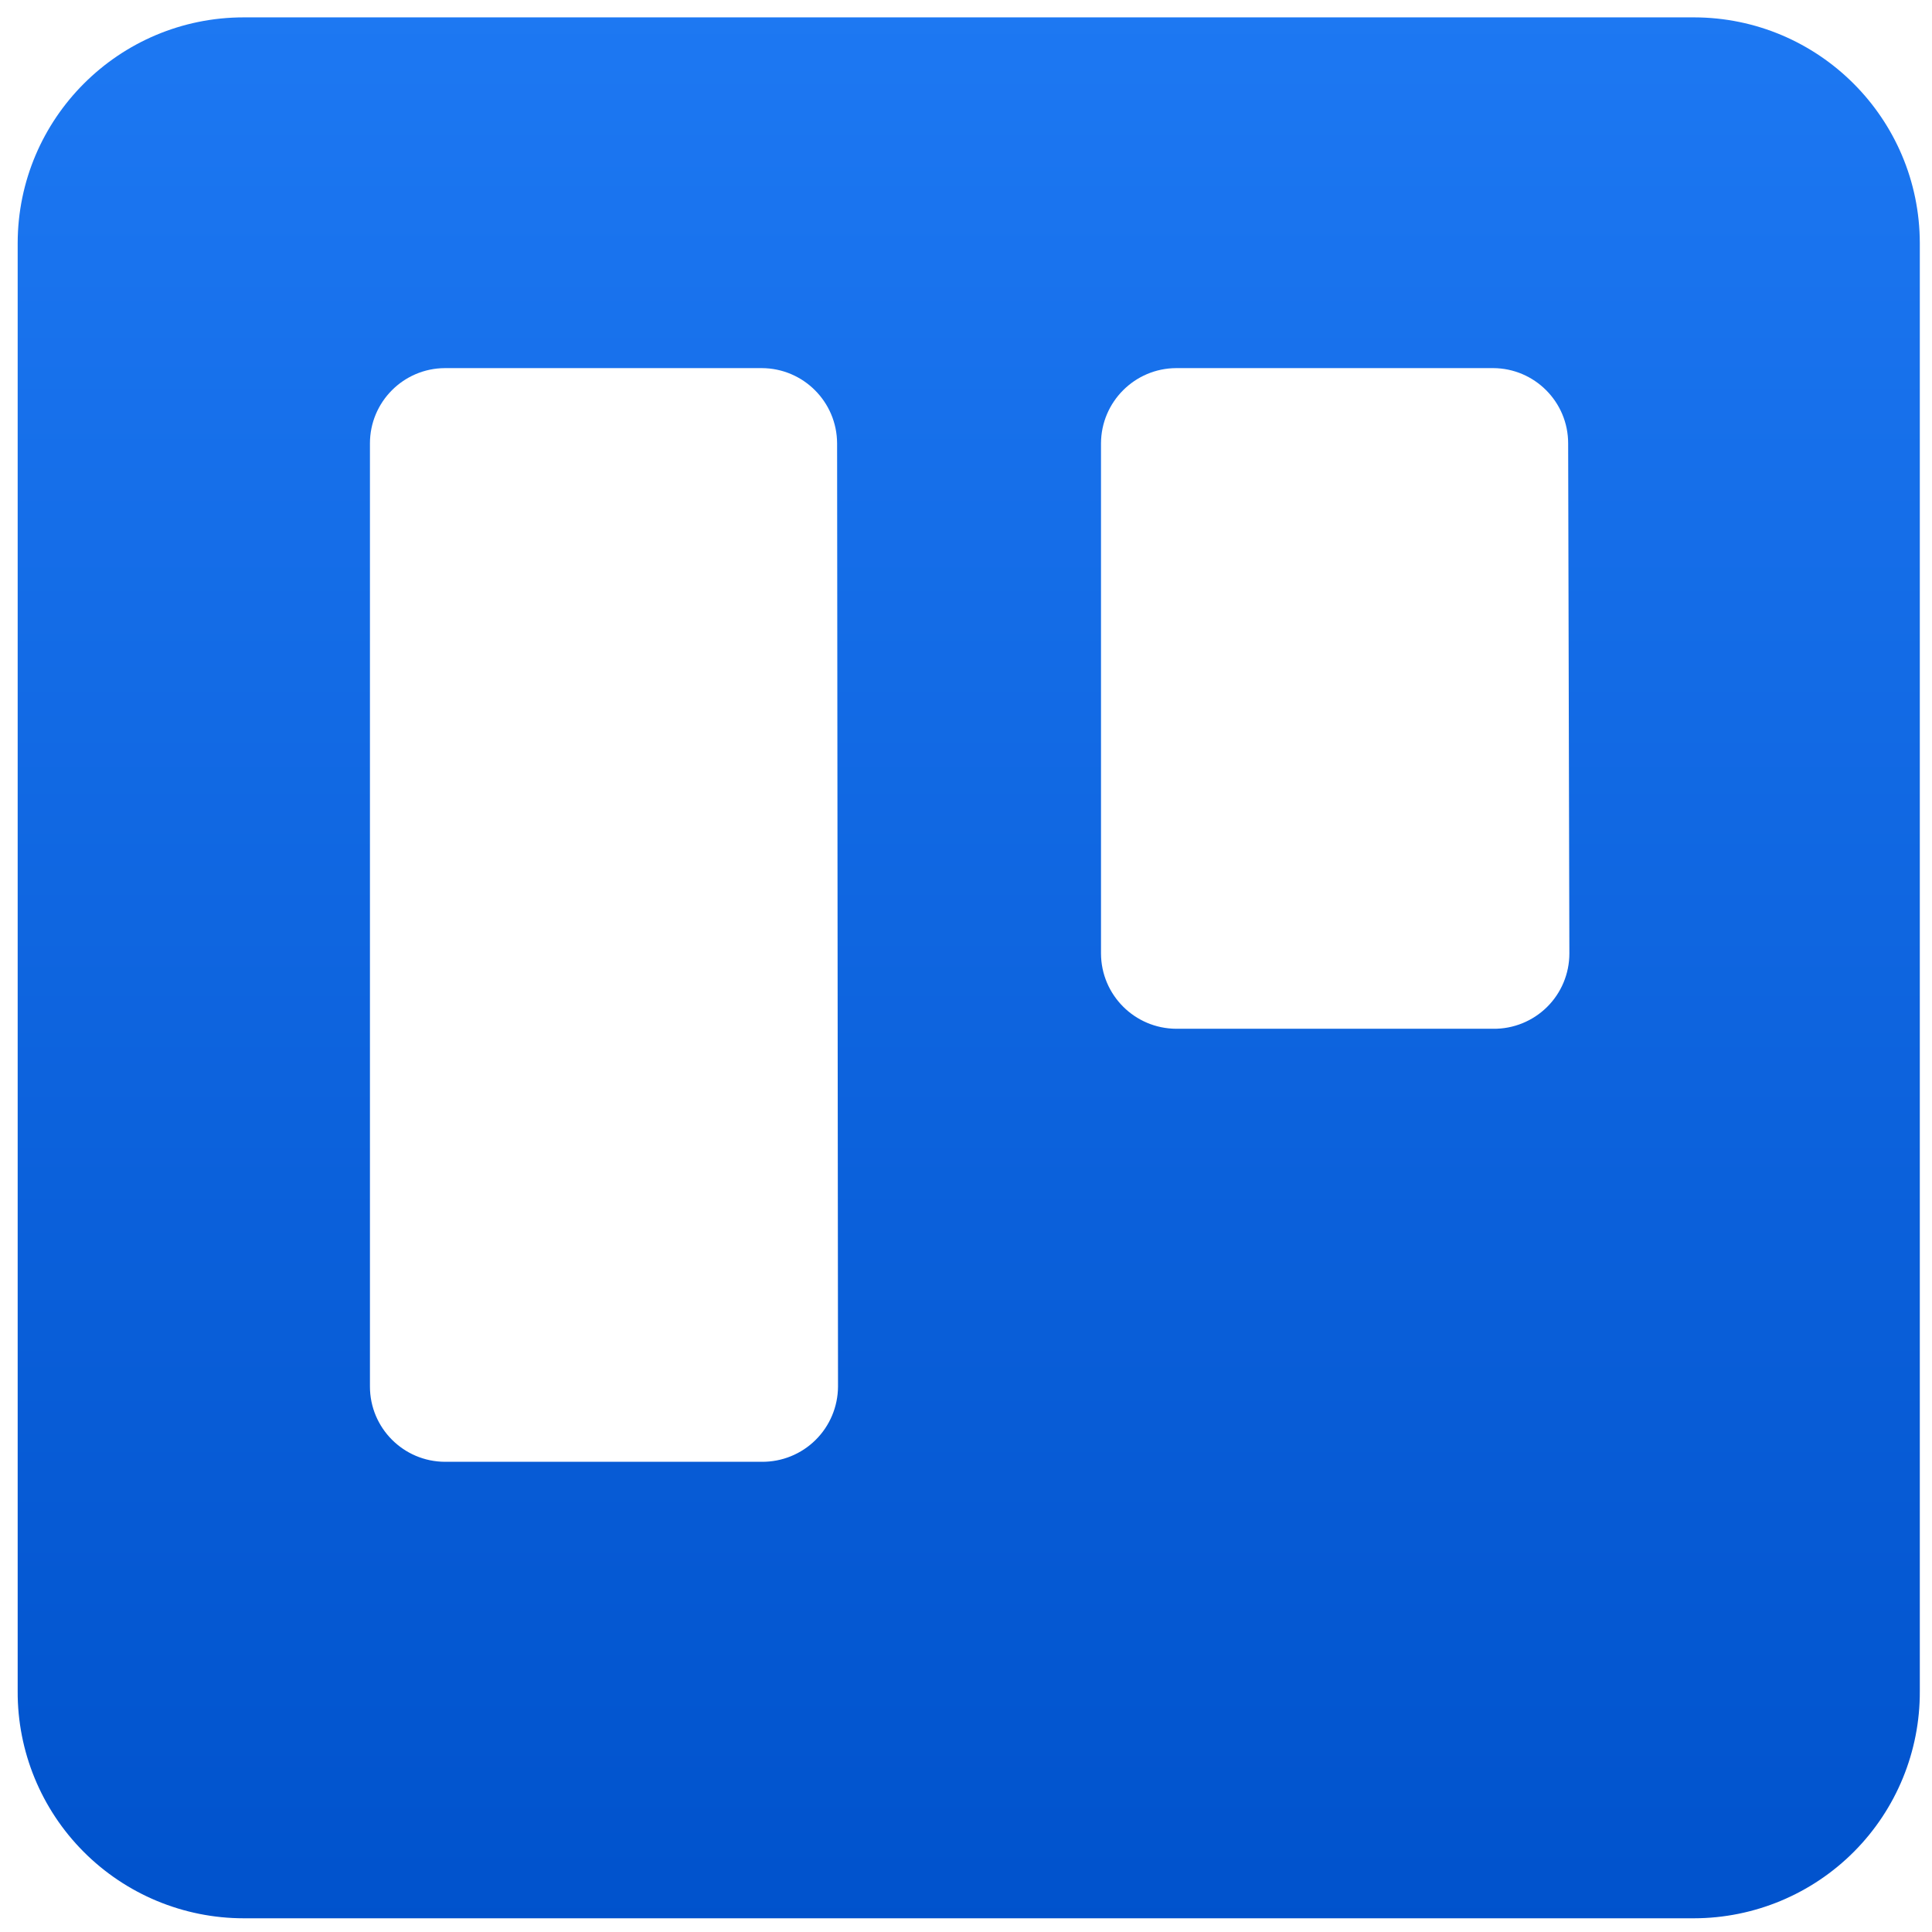 <svg role="img" alt="Trello" aria-label="Trello" height="100px" viewBox="0 0 63.4 62.4" width="100px" class="d-block"
    xmlns="http://www.w3.org/2000/svg"
    xmlns:xlink="http://www.w3.org/1999/xlink">
    <linearGradient id="trello-logo-default" x1="50.048%" x2="50.048%" y1="100%" y2="0%">
        <stop offset="0" stop-color="#0052cc"></stop>
        <stop offset="1" stop-color="#2684ff"></stop>
    </linearGradient>
    <g fill="none" fill-rule="evenodd">
        <path d="m55.59.07h-47.59c-4.094 0-7.414 3.316-7.42 7.41v47.52c-.008 1.973.77 3.868 2.163 5.266 1.392 1.398 3.284 2.184 5.257 2.184h47.59c1.971-.003 3.861-.79 5.251-2.187s2.167-3.291 2.159-5.263v-47.52c-.006-4.09-3.32-7.404-7.41-7.41zm-28.09 44.93c-.003.659-.268 1.291-.737 1.754-.469.464-1.104.721-1.763.716h-10.4c-1.36-.006-2.46-1.11-2.46-2.47v-30.95c0-1.36 1.1-2.464 2.46-2.47h10.4c1.362.005 2.465 1.108 2.47 2.47zm24-14.21c0 .66-.264 1.293-.734 1.757-.47.464-1.106.721-1.766.713h-10.4c-1.362-.006-2.465-1.108-2.47-2.47v-16.74c.005-1.362 1.108-2.465 2.47-2.47h10.4c1.36.006 2.46 1.11 2.46 2.47z" fill="url(#trello-logo-default)"></path>
    </g>
</svg>
